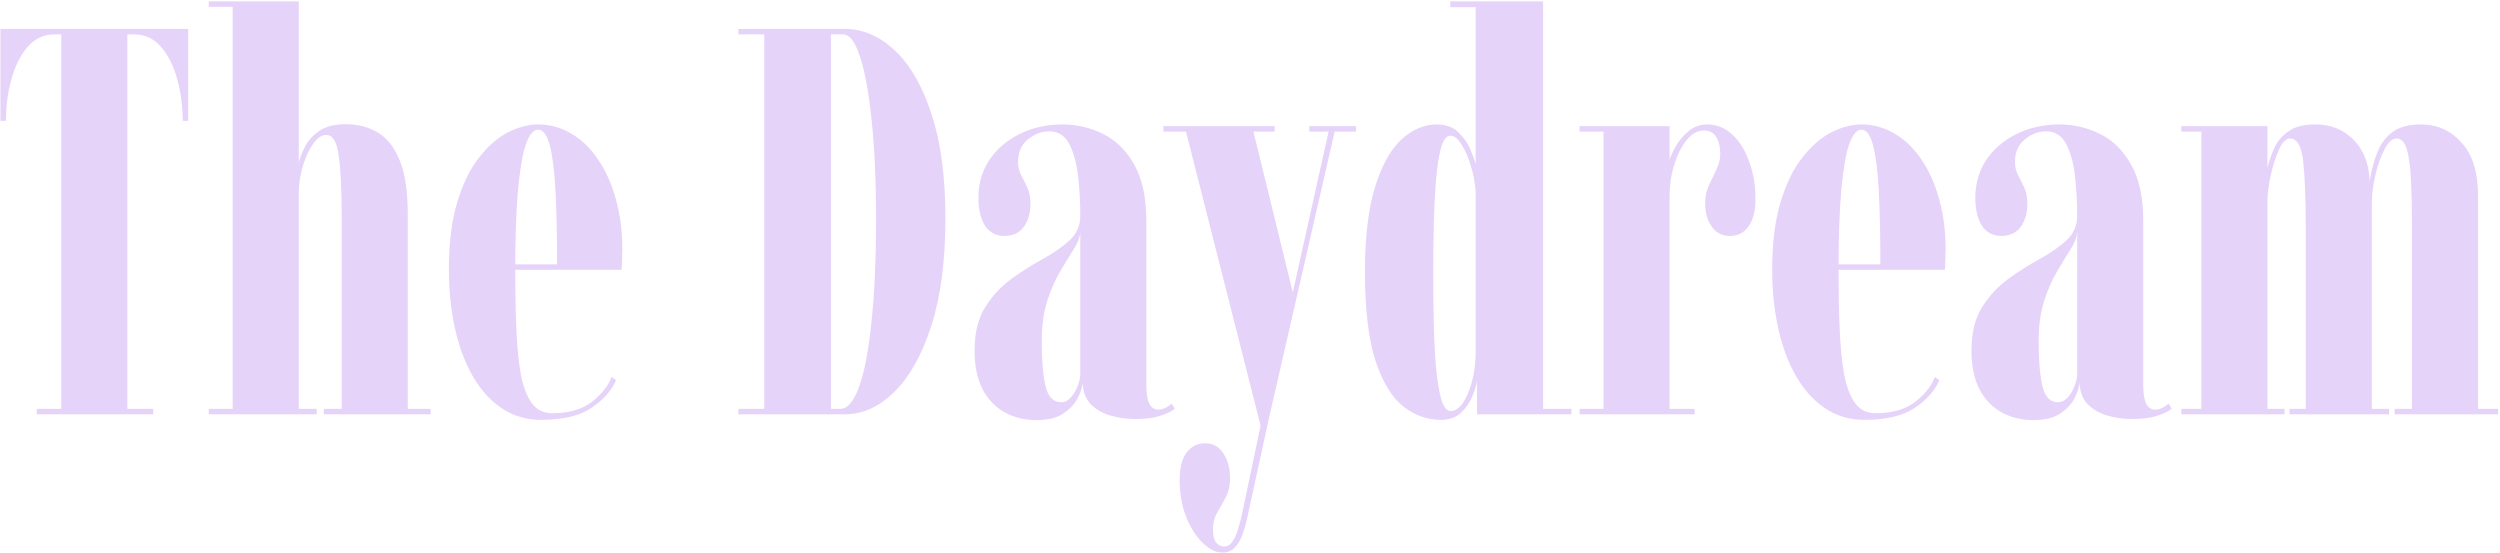 <svg width="899" height="199" viewBox="0 0 899 199" fill="none" xmlns="http://www.w3.org/2000/svg">
<g filter="url(#filter0_bii_418_135)">
<path d="M13.226 149V147.02H22.037V12.38H19.463C15.767 12.38 12.599 13.865 9.959 16.835C7.385 19.805 5.438 23.666 4.118 28.418C2.798 33.104 2.138 38.12 2.138 43.466H0.158V10.4H67.676V43.466H65.696C65.696 38.12 65.036 33.104 63.716 28.418C62.396 23.666 60.449 19.805 57.875 16.835C55.301 13.865 52.133 12.38 48.371 12.38H45.797V147.02H55.103V149H13.226ZM75.064 149V147.02H83.677V2.48H75.064V0.5H107.437V58.514C107.833 56.798 108.592 54.851 109.714 52.673C110.836 50.495 112.552 48.614 114.862 47.03C117.238 45.446 120.406 44.654 124.366 44.654C128.524 44.654 132.286 45.611 135.652 47.525C139.018 49.439 141.691 52.772 143.671 57.524C145.651 62.21 146.641 68.777 146.641 77.225V147.02H154.858V149H116.446V147.02H122.881V78.413C122.881 68.381 122.518 60.89 121.792 55.94C121.132 50.99 119.647 48.515 117.337 48.515C115.753 48.515 114.235 49.505 112.783 51.485C111.331 53.465 110.11 55.973 109.12 59.009C108.196 61.979 107.635 65.015 107.437 68.117V147.02H113.872V149H75.064ZM194.585 150.98C189.305 150.98 184.586 149.594 180.428 146.822C176.336 144.05 172.871 140.222 170.033 135.338C167.195 130.388 165.05 124.646 163.598 118.112C162.146 111.512 161.42 104.417 161.42 96.827C161.42 87.455 162.41 79.469 164.39 72.869C166.37 66.203 168.977 60.824 172.211 56.732C175.445 52.574 178.91 49.538 182.606 47.624C186.368 45.71 189.998 44.753 193.496 44.753C197.786 44.753 201.746 45.842 205.376 48.02C209.072 50.132 212.273 53.201 214.979 57.227C217.751 61.187 219.896 65.939 221.414 71.483C222.998 76.961 223.79 83.033 223.79 89.699C223.79 90.887 223.757 92.108 223.691 93.362C223.691 94.55 223.625 95.771 223.493 97.025H183.596V95.045H200.327C200.327 84.419 200.129 75.509 199.733 68.315C199.337 61.121 198.644 55.709 197.654 52.079C196.664 48.449 195.278 46.634 193.496 46.634C191.78 46.634 190.295 48.449 189.041 52.079C187.853 55.643 186.929 61.121 186.269 68.513C185.609 75.905 185.279 85.376 185.279 96.926C185.279 104.714 185.411 111.776 185.675 118.112C185.939 124.448 186.467 129.893 187.259 134.447C188.117 139.001 189.437 142.499 191.219 144.941C193.001 147.383 195.443 148.604 198.545 148.604C204.485 148.604 209.237 147.251 212.801 144.545C216.365 141.773 218.741 138.77 219.929 135.536L221.513 136.724C219.929 140.486 216.959 143.819 212.603 146.723C208.313 149.561 202.307 150.98 194.585 150.98ZM265.523 149V147.02H274.829V12.38H265.523V10.4H303.737C310.271 10.4 316.277 12.974 321.755 18.122C327.233 23.204 331.622 30.794 334.922 40.892C338.288 50.924 339.971 63.497 339.971 78.611C339.971 93.791 338.288 106.628 334.922 117.122C331.556 127.55 327.134 135.47 321.656 140.882C316.178 146.294 310.205 149 303.737 149H265.523ZM298.787 147.02H302.153C304.727 147.02 306.971 144.413 308.885 139.199C310.799 133.985 312.284 126.296 313.34 116.132C314.462 105.968 315.023 93.461 315.023 78.611C315.023 64.949 314.495 53.201 313.439 43.367C312.449 33.467 311.063 25.844 309.281 20.498C307.565 15.086 305.519 12.38 303.143 12.38H298.787V147.02ZM372.729 151.079C368.505 151.079 364.71 150.155 361.344 148.307C357.978 146.459 355.305 143.687 353.325 139.991C351.411 136.229 350.454 131.609 350.454 126.131C350.454 119.663 351.741 114.416 354.315 110.39C356.889 106.298 360.057 102.899 363.819 100.193C367.581 97.487 371.343 95.111 375.105 93.065C378.933 90.953 382.101 88.742 384.609 86.432C387.183 84.056 388.47 81.119 388.47 77.621C388.47 72.803 388.206 68.051 387.678 63.365C387.15 58.679 386.094 54.818 384.51 51.782C382.926 48.746 380.517 47.228 377.283 47.228C374.511 47.228 371.937 48.218 369.561 50.198C367.251 52.112 366.096 54.785 366.096 58.217C366.096 59.933 366.459 61.517 367.185 62.969C367.977 64.421 368.736 65.939 369.462 67.523C370.188 69.107 370.551 71.021 370.551 73.265C370.551 76.697 369.726 79.502 368.076 81.68C366.492 83.792 364.182 84.848 361.146 84.848C358.176 84.848 355.866 83.627 354.216 81.185C352.632 78.677 351.84 75.311 351.84 71.087C351.84 66.071 353.127 61.583 355.701 57.623C358.341 53.663 361.971 50.528 366.591 48.218C371.211 45.908 376.392 44.753 382.134 44.753C387.216 44.753 392.034 45.875 396.588 48.119C401.208 50.363 404.97 54.059 407.874 59.207C410.778 64.289 412.23 71.12 412.23 79.7V138.605C412.23 141.575 412.593 143.786 413.319 145.238C414.111 146.624 415.167 147.317 416.487 147.317C417.345 147.317 418.236 147.086 419.16 146.624C420.15 146.096 420.876 145.601 421.338 145.139L422.427 146.921C421.833 147.647 420.315 148.439 417.873 149.297C415.431 150.221 412.197 150.683 408.171 150.683C405.069 150.683 402.066 150.254 399.162 149.396C396.324 148.538 393.981 147.152 392.133 145.238C390.351 143.324 389.427 140.816 389.361 137.714C389.163 139.43 388.503 141.344 387.381 143.456C386.259 145.502 384.543 147.284 382.233 148.802C379.923 150.32 376.755 151.079 372.729 151.079ZM381.54 144.644C382.86 144.644 384.015 144.083 385.005 142.961C386.061 141.839 386.886 140.486 387.48 138.902C388.14 137.318 388.47 135.8 388.47 134.348V83.66C388.272 85.508 387.447 87.554 385.995 89.798C384.609 91.976 383.025 94.583 381.243 97.619C379.461 100.589 377.91 104.12 376.59 108.212C375.27 112.304 374.61 117.155 374.61 122.765C374.61 129.629 375.072 135.008 375.996 138.902C376.92 142.73 378.768 144.644 381.54 144.644ZM439.549 198.698C437.173 198.698 434.797 197.51 432.421 195.134C430.045 192.824 428.065 189.689 426.481 185.729C424.963 181.835 424.204 177.446 424.204 172.562C424.204 168.272 425.029 165.005 426.679 162.761C428.395 160.517 430.606 159.395 433.312 159.395C436.15 159.395 438.361 160.616 439.945 163.058C441.529 165.5 442.321 168.47 442.321 171.968C442.321 174.674 441.793 176.984 440.737 178.898C439.747 180.812 438.724 182.627 437.668 184.343C436.678 186.059 436.183 188.039 436.183 190.283C436.183 192.527 436.546 194.111 437.272 195.035C437.998 196.025 438.988 196.52 440.242 196.52C441.43 196.52 442.42 195.926 443.212 194.738C444.004 193.616 444.664 192.131 445.192 190.283C445.786 188.501 446.281 186.62 446.677 184.64L453.31 153.059L426.481 47.327H418.363V45.347H458.359V47.327H450.736L464.893 105.143L477.763 47.327H470.833V45.347H487.663V47.327H479.941L456.478 149.693L448.558 185.927C448.096 188.171 447.502 190.283 446.776 192.263C446.05 194.243 445.126 195.794 444.004 196.916C442.882 198.104 441.397 198.698 439.549 198.698ZM518.067 150.98C513.183 150.98 508.695 149.363 504.603 146.129C500.511 142.895 497.178 137.417 494.604 129.695C492.096 121.907 490.842 111.248 490.842 97.718C490.842 85.112 492.063 74.915 494.505 67.127C496.947 59.339 500.115 53.663 504.009 50.099C507.969 46.535 512.16 44.753 516.582 44.753C520.08 44.753 522.786 45.776 524.7 47.822C526.68 49.802 528.099 51.947 528.957 54.257C529.881 56.501 530.442 58.085 530.64 59.009V2.579H521.532V0.5H554.895V147.02H565.092V149H531.135V137.12C530.937 138.44 530.376 140.222 529.452 142.466C528.594 144.644 527.241 146.624 525.393 148.406C523.611 150.122 521.169 150.98 518.067 150.98ZM521.631 147.812C523.149 147.812 524.568 146.921 525.888 145.139C527.208 143.291 528.297 140.849 529.155 137.813C530.013 134.777 530.508 131.444 530.64 127.814V68.909C530.442 65.675 529.848 62.54 528.858 59.504C527.934 56.402 526.812 53.861 525.492 51.881C524.238 49.835 522.918 48.812 521.532 48.812C520.146 48.812 519.024 50.297 518.166 53.267C517.374 56.171 516.78 60.065 516.384 64.949C515.988 69.767 515.724 75.08 515.592 80.888C515.46 86.63 515.394 92.339 515.394 98.015C515.394 104.153 515.46 110.192 515.592 116.132C515.724 122.006 515.988 127.319 516.384 132.071C516.846 136.823 517.473 140.651 518.265 143.555C519.123 146.393 520.245 147.812 521.631 147.812ZM568.008 149V147.02H576.621V47.327H568.008V45.347H600.381V57.623C600.645 56.501 601.338 54.917 602.46 52.871C603.582 50.825 605.1 48.977 607.014 47.327C608.994 45.611 611.271 44.753 613.845 44.753C617.343 44.753 620.379 45.974 622.953 48.416C625.527 50.792 627.54 54.026 628.992 58.118C630.51 62.144 631.269 66.632 631.269 71.582C631.269 75.806 630.444 79.073 628.794 81.383C627.21 83.693 624.966 84.848 622.062 84.848C619.29 84.848 617.112 83.726 615.528 81.482C613.944 79.238 613.152 76.433 613.152 73.067C613.152 70.757 613.614 68.612 614.538 66.632C615.462 64.652 616.353 62.771 617.211 60.989C618.135 59.141 618.597 57.326 618.597 55.544C618.597 52.772 618.102 50.66 617.112 49.208C616.188 47.69 614.703 46.931 612.657 46.931C610.413 46.931 608.367 48.086 606.519 50.396C604.671 52.706 603.186 55.643 602.064 59.207C600.942 62.771 600.381 66.467 600.381 70.295V147.02H609.39V149H568.008ZM670.442 150.98C665.162 150.98 660.443 149.594 656.285 146.822C652.193 144.05 648.728 140.222 645.89 135.338C643.052 130.388 640.907 124.646 639.455 118.112C638.003 111.512 637.277 104.417 637.277 96.827C637.277 87.455 638.267 79.469 640.247 72.869C642.227 66.203 644.834 60.824 648.068 56.732C651.302 52.574 654.767 49.538 658.463 47.624C662.225 45.71 665.855 44.753 669.353 44.753C673.643 44.753 677.603 45.842 681.233 48.02C684.929 50.132 688.13 53.201 690.836 57.227C693.608 61.187 695.753 65.939 697.271 71.483C698.855 76.961 699.647 83.033 699.647 89.699C699.647 90.887 699.614 92.108 699.548 93.362C699.548 94.55 699.482 95.771 699.35 97.025H659.453V95.045H676.184C676.184 84.419 675.986 75.509 675.59 68.315C675.194 61.121 674.501 55.709 673.511 52.079C672.521 48.449 671.135 46.634 669.353 46.634C667.637 46.634 666.152 48.449 664.898 52.079C663.71 55.643 662.786 61.121 662.126 68.513C661.466 75.905 661.136 85.376 661.136 96.926C661.136 104.714 661.268 111.776 661.532 118.112C661.796 124.448 662.324 129.893 663.116 134.447C663.974 139.001 665.294 142.499 667.076 144.941C668.858 147.383 671.3 148.604 674.402 148.604C680.342 148.604 685.094 147.251 688.658 144.545C692.222 141.773 694.598 138.77 695.786 135.536L697.37 136.724C695.786 140.486 692.816 143.819 688.46 146.723C684.17 149.561 678.164 150.98 670.442 150.98ZM731.217 151.079C726.993 151.079 723.198 150.155 719.832 148.307C716.466 146.459 713.793 143.687 711.813 139.991C709.899 136.229 708.942 131.609 708.942 126.131C708.942 119.663 710.229 114.416 712.803 110.39C715.377 106.298 718.545 102.899 722.307 100.193C726.069 97.487 729.831 95.111 733.593 93.065C737.421 90.953 740.589 88.742 743.097 86.432C745.671 84.056 746.958 81.119 746.958 77.621C746.958 72.803 746.694 68.051 746.166 63.365C745.638 58.679 744.582 54.818 742.998 51.782C741.414 48.746 739.005 47.228 735.771 47.228C732.999 47.228 730.425 48.218 728.049 50.198C725.739 52.112 724.584 54.785 724.584 58.217C724.584 59.933 724.947 61.517 725.673 62.969C726.465 64.421 727.224 65.939 727.95 67.523C728.676 69.107 729.039 71.021 729.039 73.265C729.039 76.697 728.214 79.502 726.564 81.68C724.98 83.792 722.67 84.848 719.634 84.848C716.664 84.848 714.354 83.627 712.704 81.185C711.12 78.677 710.328 75.311 710.328 71.087C710.328 66.071 711.615 61.583 714.189 57.623C716.829 53.663 720.459 50.528 725.079 48.218C729.699 45.908 734.88 44.753 740.622 44.753C745.704 44.753 750.522 45.875 755.076 48.119C759.696 50.363 763.458 54.059 766.362 59.207C769.266 64.289 770.718 71.12 770.718 79.7V138.605C770.718 141.575 771.081 143.786 771.807 145.238C772.599 146.624 773.655 147.317 774.975 147.317C775.833 147.317 776.724 147.086 777.648 146.624C778.638 146.096 779.364 145.601 779.826 145.139L780.915 146.921C780.321 147.647 778.803 148.439 776.361 149.297C773.919 150.221 770.685 150.683 766.659 150.683C763.557 150.683 760.554 150.254 757.65 149.396C754.812 148.538 752.469 147.152 750.621 145.238C748.839 143.324 747.915 140.816 747.849 137.714C747.651 139.43 746.991 141.344 745.869 143.456C744.747 145.502 743.031 147.284 740.721 148.802C738.411 150.32 735.243 151.079 731.217 151.079ZM740.028 144.644C741.348 144.644 742.503 144.083 743.493 142.961C744.549 141.839 745.374 140.486 745.968 138.902C746.628 137.318 746.958 135.8 746.958 134.348V83.66C746.76 85.508 745.935 87.554 744.483 89.798C743.097 91.976 741.513 94.583 739.731 97.619C737.949 100.589 736.398 104.12 735.078 108.212C733.758 112.304 733.098 117.155 733.098 122.765C733.098 129.629 733.56 135.008 734.484 138.902C735.408 142.73 737.256 144.644 740.028 144.644ZM784.391 149V147.02H791.618V47.327H784.391V45.347H815.378V60.296C815.972 57.92 816.797 55.544 817.853 53.168C818.975 50.792 820.658 48.812 822.902 47.228C825.212 45.578 828.446 44.753 832.604 44.753C836.432 44.753 839.765 45.611 842.603 47.327C845.507 49.043 847.784 51.419 849.434 54.455C851.084 57.491 851.975 61.055 852.107 65.147C852.767 61.121 853.724 57.59 854.978 54.554C856.232 51.518 858.047 49.142 860.423 47.426C862.865 45.644 866.264 44.753 870.62 44.753C876.428 44.753 881.279 46.931 885.173 51.287C889.133 55.577 891.113 62.012 891.113 70.592V147.02H898.34V149H861.116V147.02H867.353V81.68C867.353 75.014 867.221 69.305 866.957 64.553C866.759 59.801 866.264 56.171 865.472 53.663C864.68 51.089 863.459 49.802 861.809 49.802C860.291 49.802 858.872 51.056 857.552 53.564C856.232 56.006 855.143 59.009 854.285 62.573C853.427 66.137 852.965 69.503 852.899 72.671V147.02H859.136V149H823.298V147.02H829.139V81.68C829.139 71.648 828.842 63.827 828.248 58.217C827.654 52.607 826.07 49.802 823.496 49.802C822.044 49.802 820.724 51.122 819.536 53.762C818.348 56.402 817.358 59.471 816.566 62.969C815.84 66.401 815.444 69.371 815.378 71.879V147.02H821.516V149H784.391Z" fill="#8626E7" fill-opacity="0.2"/>
</g>
<defs>
<filter id="filter0_bii_418_135" x="-39.775" y="-39.433" width="978.049" height="278.065" filterUnits="userSpaceOnUse" color-interpolation-filters="sRGB">
<feFlood flood-opacity="0" result="BackgroundImageFix"/>
<feGaussianBlur in="BackgroundImageFix" stdDeviation="16.373"/>
<feComposite in2="SourceAlpha" operator="in" result="effect1_backgroundBlur_418_135"/>
<feBlend mode="normal" in="SourceGraphic" in2="effect1_backgroundBlur_418_135" result="shape"/>
<feColorMatrix in="SourceAlpha" type="matrix" values="0 0 0 0 0 0 0 0 0 0 0 0 0 0 0 0 0 0 127 0" result="hardAlpha"/>
<feOffset dx="-39.933" dy="39.933"/>
<feGaussianBlur stdDeviation="19.967"/>
<feComposite in2="hardAlpha" operator="arithmetic" k2="-1" k3="1"/>
<feColorMatrix type="matrix" values="0 0 0 0 1 0 0 0 0 1 0 0 0 0 1 0 0 0 0.2 0"/>
<feBlend mode="normal" in2="shape" result="effect2_innerShadow_418_135"/>
<feColorMatrix in="SourceAlpha" type="matrix" values="0 0 0 0 0 0 0 0 0 0 0 0 0 0 0 0 0 0 127 0" result="hardAlpha"/>
<feOffset dx="39.933" dy="-39.933"/>
<feGaussianBlur stdDeviation="19.967"/>
<feComposite in2="hardAlpha" operator="arithmetic" k2="-1" k3="1"/>
<feColorMatrix type="matrix" values="0 0 0 0 0.4 0 0 0 0 0.112 0 0 0 0 0.689 0 0 0 0.2 0"/>
<feBlend mode="normal" in2="effect2_innerShadow_418_135" result="effect3_innerShadow_418_135"/>
</filter>
</defs>
</svg>
